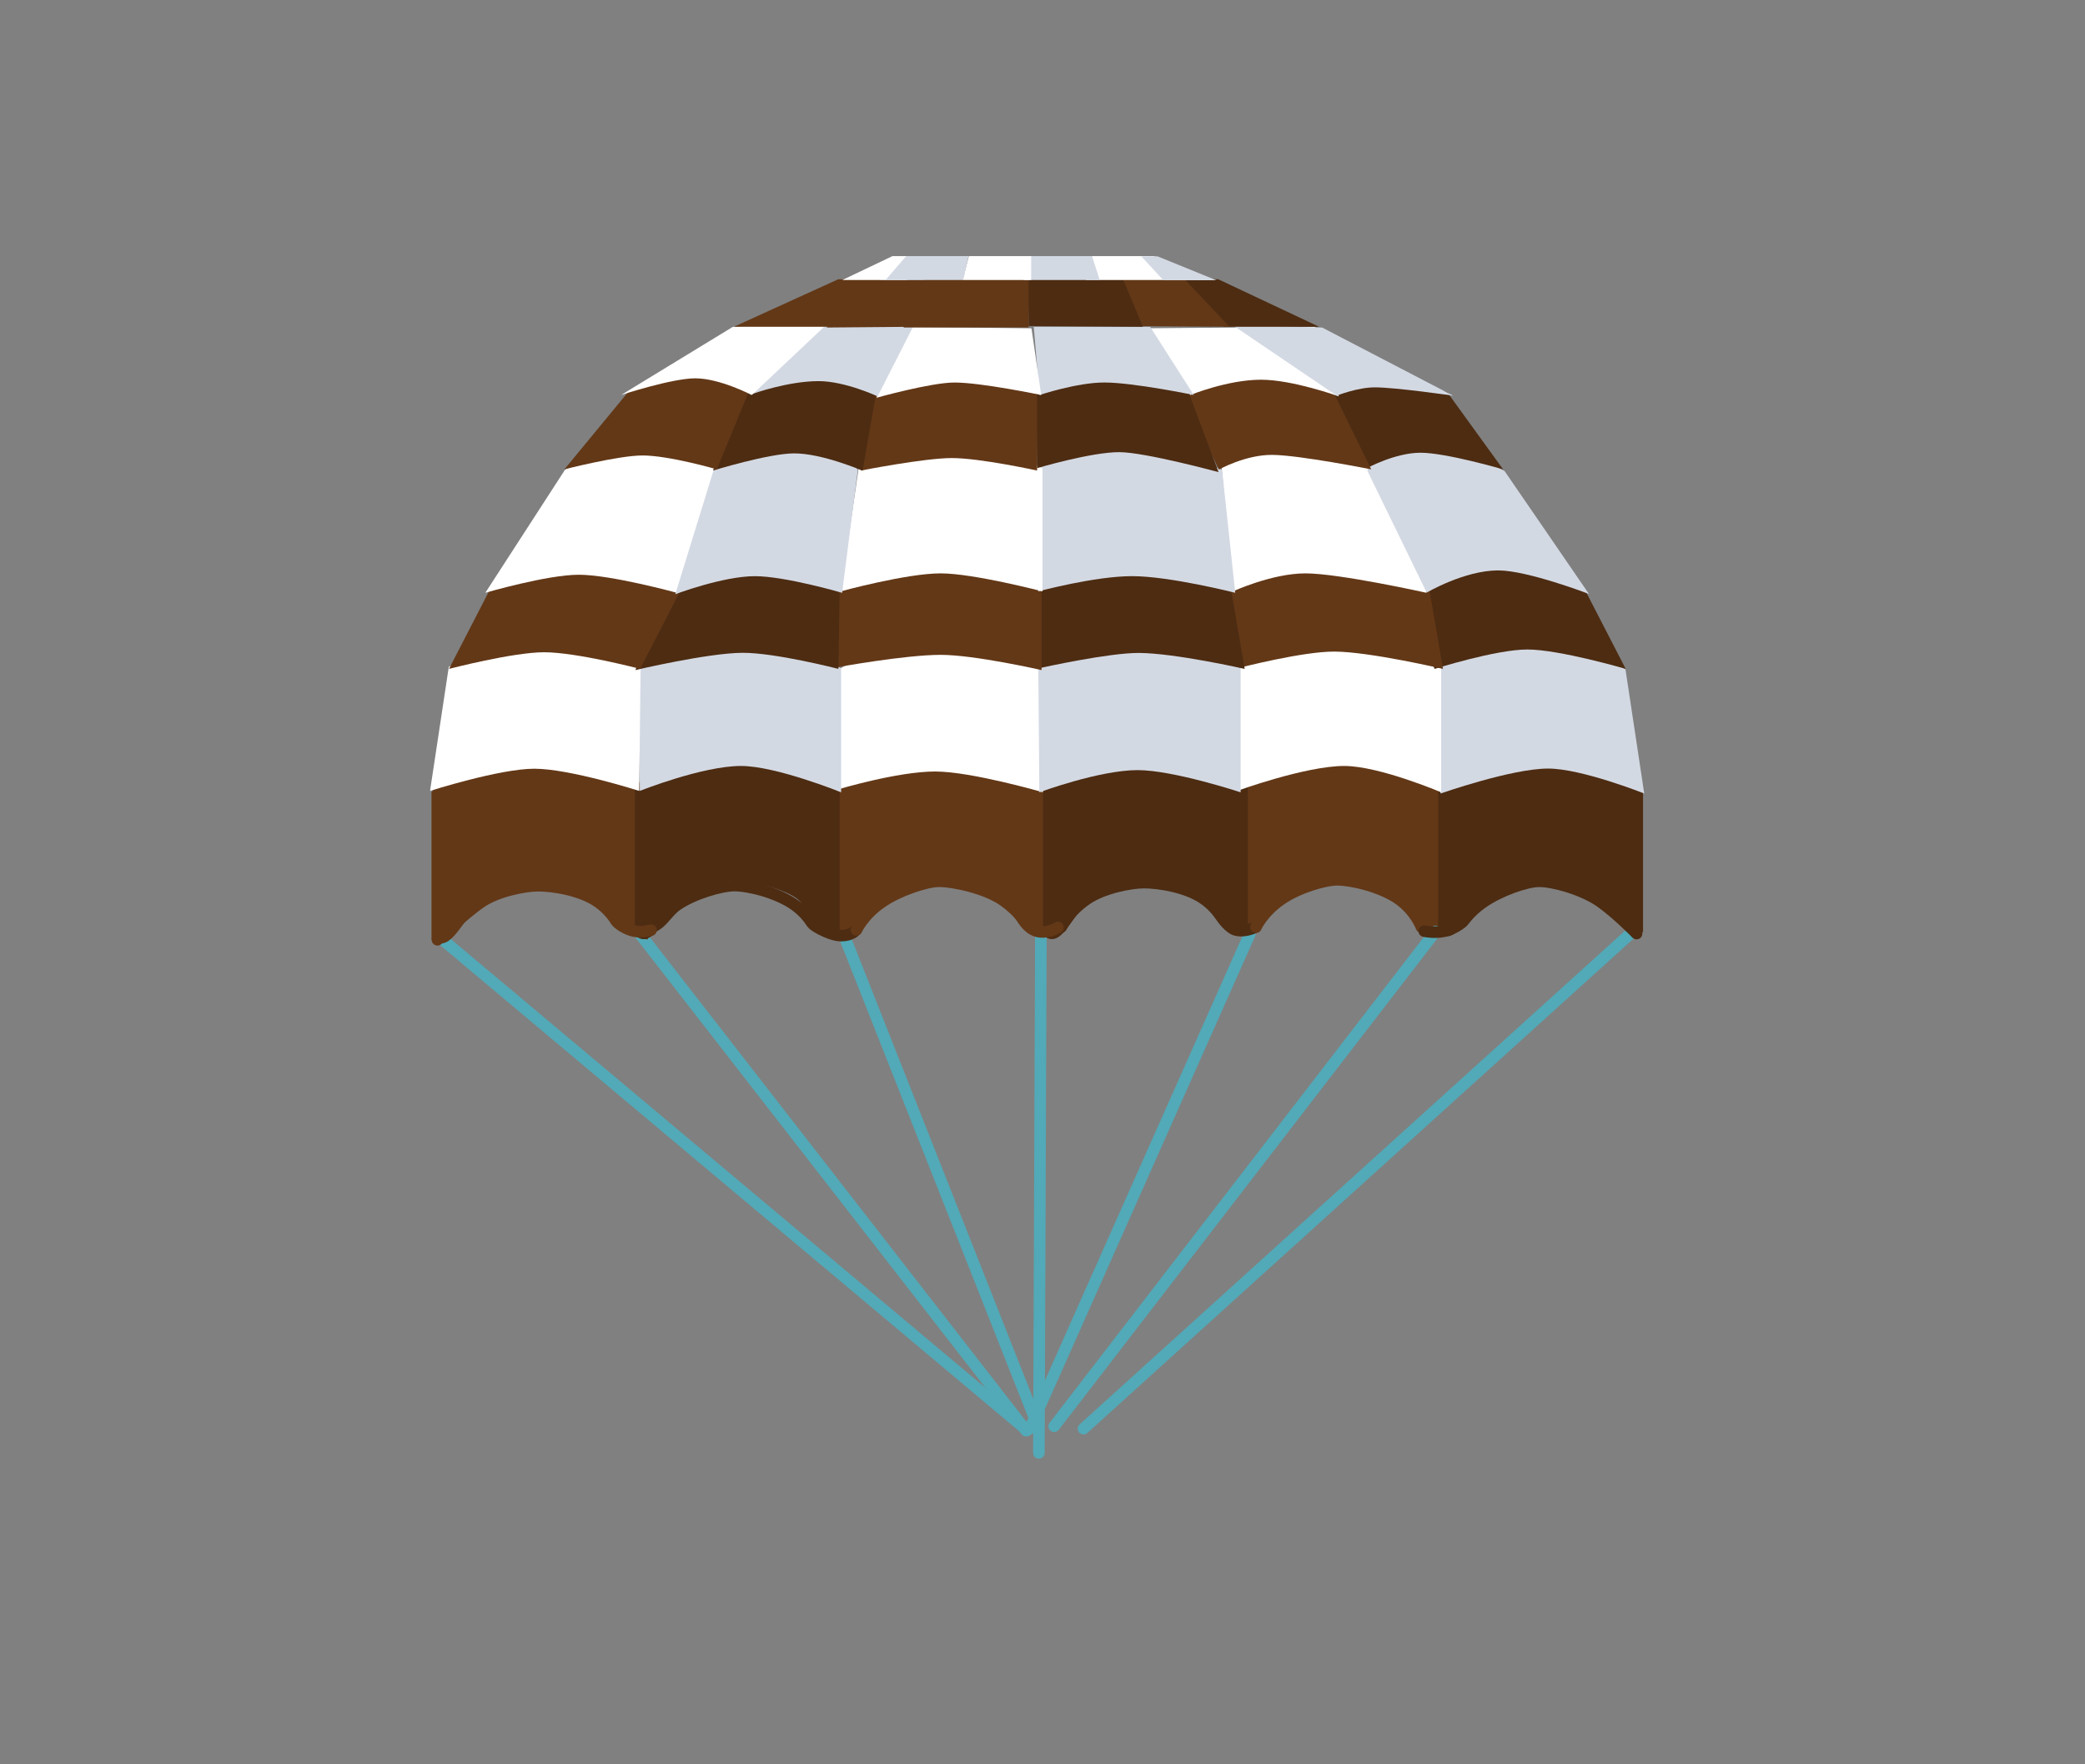 <svg version="1.1" xmlns="http://www.w3.org/2000/svg" xmlns:xlink="http://www.w3.org/1999/xlink" width="89.98" height="76.137" viewBox="0,0,89.98,76.137"><rect x="0" y="0" width="89.98" height="76.137" fill="#808080" stroke="none"/><g transform="translate(-199.761,-62.623)"><g data-paper-data="{&quot;isPaintingLayer&quot;:true}" fill-rule="nonzero" stroke-linejoin="miter" stroke-miterlimit="10" stroke-dasharray="" stroke-dashoffset="0" style="mix-blend-mode: normal"><g><path d="M199.761,138.76v-76.137h89.98v76.137z" fill="none" stroke="none" stroke-width="NaN" stroke-linecap="butt"/><path d="M244.595,125.32c0,0 0.024,-6.249 0.037,-9.722c0.015,-4.011 0.05,-12.966 0.05,-12.966" fill="none" stroke="#52a9b7" stroke-width="0.5" stroke-linecap="round"/><path d="M235.811,102.914v-6.349c0,0 2.832,-2.155 4.367,-2.155c1.576,0 4.97,2.155 4.97,2.155v6.349c0,0 -0.663,-0.088 -1.113,-0.385c-0.492,-0.325 -0.284,-0.842 -0.902,-1.234c-0.702,-0.445 -2.234,-0.746 -2.841,-0.746c-0.554,0 -1.622,0.313 -2.356,0.884c-0.63,0.49 -0.931,1.218 -1.383,1.538c-0.414,0.294 -0.743,-0.057 -0.743,-0.057z" fill="#633817" stroke="none" stroke-width="0" stroke-linecap="butt"/><path d="M253.239,102.79v-6.349c0,0 2.773,-1.676 4.235,-1.676c1.484,0 4.603,1.676 4.603,1.676v6.349c0,0 -0.628,-0.088 -1.053,-0.385c-0.466,-0.325 -0.269,-0.842 -0.853,-1.234c-0.664,-0.445 -2.115,-0.746 -2.69,-0.746c-0.524,0 -1.536,0.313 -2.23,0.884c-0.596,0.49 -0.882,1.218 -1.309,1.538c-0.392,0.294 -0.703,-0.057 -0.703,-0.057z" fill="#633817" stroke="none" stroke-width="0" stroke-linecap="butt"/><path d="M218.698,103.038l25.389,21.31" fill="none" stroke="#52a9b7" stroke-width="0.5" stroke-linecap="round"/><path d="M244.045,124.365l-16.754,-21.55" fill="none" stroke="#52a9b7" stroke-width="0.5" stroke-linecap="round"/><path d="M244.476,123.977c0,0 -1.612,-4.08 -2.66,-6.733c-1.514,-3.834 -5.555,-14.062 -5.555,-14.062" fill="none" stroke="#52a9b7" stroke-width="0.5" stroke-linecap="round"/><path d="M253.698,102.925l-9.488,21.339" fill="none" stroke="#52a9b7" stroke-width="0.5" stroke-linecap="round"/><path d="M245.256,124.171l16.453,-21.352" fill="none" stroke="#52a9b7" stroke-width="0.5" stroke-linecap="round"/><path d="M218.382,103.163v-6.349c0,0 2.777,-3.89 4.259,-3.89c1.618,0 5.077,3.89 5.077,3.89v6.349c0,0 -0.663,-0.088 -1.113,-0.385c-0.492,-0.325 -0.284,-0.842 -0.902,-1.234c-0.702,-0.445 -2.234,-0.746 -2.841,-0.746c-0.554,0 -1.622,0.313 -2.356,0.884c-0.63,0.49 -0.931,1.218 -1.383,1.538c-0.414,0.294 -0.743,-0.057 -0.743,-0.057z" fill="#633817" stroke="none" stroke-width="0" stroke-linecap="butt"/><path d="M235.907,96.694l0.135,-5.233c0,0 2.707,-1.616 4.076,-1.616c1.525,0 4.656,1.616 4.656,1.616v5.353c0,0 -3.093,-0.898 -4.656,-0.898c-1.629,0 -4.211,0.778 -4.211,0.778z" fill="#ffffff" stroke="none" stroke-width="0" stroke-linecap="butt"/><path d="M246.521,124.274l23.609,-21.367" fill="none" stroke="#52a9b7" stroke-width="0.5" stroke-linecap="round"/><path d="M227.159,102.976v-6.349c0,0 2.981,-3.95 4.46,-3.95c1.466,0 4.378,3.95 4.378,3.95v6.349c0,0 -0.628,-0.088 -1.053,-0.385c-0.466,-0.325 -0.269,-0.842 -0.853,-1.234c-0.664,-0.445 -2.115,-0.746 -2.69,-0.746c-0.524,0 -1.536,0.313 -2.23,0.884c-0.596,0.49 -0.882,1.218 -1.309,1.538c-0.392,0.294 -0.703,-0.057 -0.703,-0.057z" fill="#4d2c12" stroke="none" stroke-width="0" stroke-linecap="butt"/><path d="M227.47,102.722c0,0 0.39,0.036 0.775,-0.309c0.204,-0.183 0.451,-0.541 0.728,-0.732c0.72,-0.498 1.925,-0.843 2.482,-0.843c0.618,0 1.854,0.303 2.607,0.842c0.358,0.257 0.599,0.557 0.751,0.793c0.071,0.11 0.684,0.454 1.095,0.513c0.464,0.066 0.725,-0.16 0.725,-0.16" fill="none" stroke="#4d2c12" stroke-width="0.5" stroke-linecap="round"/><path d="M244.774,102.974v-6.349c0,0 1.887,-2.454 3.364,-2.454c1.469,0 5.475,2.454 5.475,2.454v6.349c0,0 -0.628,-0.088 -1.053,-0.385c-0.466,-0.325 -0.269,-0.842 -0.853,-1.234c-0.664,-0.445 -2.115,-0.746 -2.69,-0.746c-0.524,0 -1.536,0.313 -2.23,0.884c-0.596,0.49 -0.882,1.218 -1.309,1.538c-0.392,0.294 -0.703,-0.057 -0.703,-0.057z" fill="#4d2c12" stroke="none" stroke-width="0" stroke-linecap="butt"/><path d="M261.829,102.852v-6.349c0,0 3.503,-2.394 5.042,-2.394c1.392,0 3.797,2.394 3.797,2.394v6.349c0,0 -0.628,-0.088 -1.053,-0.385c-0.466,-0.325 -0.269,-0.842 -0.853,-1.234c-0.664,-0.445 -2.115,-0.746 -2.69,-0.746c-0.524,0 -1.536,0.313 -2.23,0.884c-0.596,0.49 -0.882,1.218 -1.309,1.538c-0.392,0.294 -0.703,-0.057 -0.703,-0.057z" fill="#4d2c12" stroke="none" stroke-width="0" stroke-linecap="butt"/><path d="M245.561,102.629c0,0 0.289,-0.645 1.088,-1.197c0.72,-0.498 1.925,-0.722 2.482,-0.722c0.618,0 1.854,0.181 2.607,0.721c0.335,0.24 0.568,0.519 0.721,0.747c0.067,0.1 0.36,0.502 0.628,0.575c0.421,0.115 0.859,-0.125 0.859,-0.125" fill="none" stroke="#4d2c12" stroke-width="0.5" stroke-linecap="round"/><path d="M261.931,96.866l-0.299,-5.353c0,0 2.391,-2.514 3.803,-2.514c1.344,0 4.476,2.514 4.476,2.514l0.809,5.353c0,0 -2.705,-1.077 -4.148,-1.077c-1.575,0 -4.641,1.077 -4.641,1.077z" data-paper-data="{&quot;index&quot;:null}" fill="#d3d9e3" stroke="none" stroke-width="0" stroke-linecap="butt"/><path d="M253.149,96.754l0.075,-5.293c0,0 2.5,-1.676 3.892,-1.676c1.51,0 4.84,1.676 4.84,1.676v5.353c0,0 -2.674,-1.137 -4.182,-1.137c-1.671,0 -4.626,1.077 -4.626,1.077z" fill="#ffffff" stroke="none" stroke-width="0" stroke-linecap="butt"/><path d="M253.964,102.629c0,0 0.289,-0.645 1.088,-1.197c0.72,-0.498 1.864,-0.843 2.421,-0.843c0.618,0 1.914,0.303 2.667,0.842c0.714,0.512 0.963,1.198 0.963,1.198" fill="none" stroke="#633817" stroke-width="0.5" stroke-linecap="round"/><path d="M244.614,96.814l-0.044,-5.353c0,0 2.661,-1.915 4.047,-1.915c1.513,0 4.685,1.915 4.685,1.915v5.353c0,0 -2.91,-0.958 -4.445,-0.958c-1.651,0 -4.243,0.958 -4.243,0.958z" fill="#d3d9e3" stroke="none" stroke-width="0" stroke-linecap="butt"/><path d="M261.226,102.805c0,0 0.43,0.095 0.86,0.004c0.379,-0.08 0.757,-0.34 0.838,-0.448c0.172,-0.23 0.444,-0.529 0.843,-0.804c0.72,-0.498 1.864,-0.904 2.421,-0.904c0.618,0 1.914,0.363 2.667,0.903c0.714,0.512 1.534,1.353 1.534,1.353" fill="none" stroke="#4d2c12" stroke-width="0.5" stroke-linecap="round"/><path d="M227.372,96.754l-0.044,-5.293c0,0 2.916,-1.377 4.292,-1.377c1.52,0 4.441,1.377 4.441,1.377v5.353c0,0 -2.809,-1.137 -4.321,-1.137c-1.668,0 -4.367,1.077 -4.367,1.077z" fill="#d3d9e3" stroke="none" stroke-width="0" stroke-linecap="butt"/><path d="M218.32,96.754l0.809,-5.353c0,0 2.385,-1.436 3.632,-1.436c1.474,0 4.646,1.436 4.646,1.436l-0.06,5.353c0,0 -2.995,-0.958 -4.527,-0.958c-1.497,0 -4.501,0.958 -4.501,0.958z" fill="#ffffff" stroke="none" stroke-width="0" stroke-linecap="butt"/><path d="M218.64,103.178c0,0 1.067,-1.06 1.866,-1.612c0.72,-0.498 1.925,-0.722 2.482,-0.722c0.618,0 1.854,0.181 2.607,0.721c0.367,0.263 0.611,0.571 0.761,0.81c0.07,0.11 0.429,0.361 0.778,0.429c0.366,0.072 0.721,-0.041 0.721,-0.041" fill="none" stroke="#633817" stroke-width="0.5" stroke-linecap="round"/><g stroke="none" stroke-width="0" stroke-linecap="butt"><path d="M261.672,91.488l-1.452,-3.423c0,0 1.233,-3.256 2.578,-3.239c1.318,0.017 5.41,3.343 5.41,3.343l1.712,3.32c0,0 -2.86,-0.838 -4.245,-0.838c-1.364,0 -4.003,0.838 -4.003,0.838z" data-paper-data="{&quot;index&quot;:null}" fill="#4d2c12"/><path d="M253.268,91.436l-0.726,-3.268c0,0 1.648,-4.489 3.197,-4.489c1.412,0 5.725,4.489 5.725,4.489l0.571,3.32c0,0 -3.148,-0.738 -4.679,-0.747c-1.373,-0.008 -4.087,0.695 -4.087,0.695z" data-paper-data="{&quot;index&quot;:null}" fill="#633817"/><path d="M244.71,91.436c0,0 -1.262,-0.59 -1.267,-0.874c-0.009,-0.578 1.215,-2.393 1.215,-2.393c0,0 2.025,-2.993 3.361,-2.993c1.41,0 4.887,2.993 4.887,2.993l0.571,3.32c0,0 -2.994,-0.68 -4.56,-0.689c-1.31,-0.008 -4.206,0.637 -4.206,0.637z" data-paper-data="{&quot;index&quot;:null}" fill="#4d2c12"/><path d="M235.872,91.42l-0.239,-3.252c0,0 2.925,-3.83 4.486,-3.83c1.458,0 4.592,3.83 4.592,3.83v3.372c0,0 -2.883,-0.658 -4.352,-0.658c-1.552,0 -4.486,0.539 -4.486,0.539z" fill="#633817"/><path d="M227.177,91.54l1.712,-3.32c0,0 2.15,-2.993 3.209,-2.993c1.271,0 3.897,2.993 3.897,2.993l-0.052,3.268c0,0 -2.725,-0.702 -4.144,-0.694c-1.499,0.009 -4.622,0.746 -4.622,0.746z" fill="#4d2c12"/><path d="M219.137,91.488l1.712,-3.32c0,0 4.002,-4.13 5.324,-4.13c1.42,0 2.924,4.13 2.924,4.13l-1.712,3.32c0,0 -2.738,-0.718 -4.145,-0.718c-1.34,0 -4.103,0.718 -4.103,0.718z" fill="#633817"/></g><path d="M236.722,102.753c0,0 0.289,-0.645 1.088,-1.197c0.72,-0.498 1.925,-0.904 2.482,-0.904c0.618,0 2.036,0.303 2.789,0.842c0.327,0.234 0.617,0.505 0.77,0.73c0.094,0.138 0.333,0.551 0.777,0.608c0.412,0.053 0.79,-0.183 0.79,-0.183" fill="none" stroke="#633817" stroke-width="0.5" stroke-linecap="round"/><path d="M252.967,88.144l-0.481,-5.302c0,0 0.211,-1.616 1.278,-1.616c1.456,0 6.659,1.616 6.659,1.616l0.898,5.362c0,0 -3.765,-0.838 -5.222,-0.838c-1.447,0 -3.132,0.778 -3.132,0.778z" fill="#ffffff" stroke="none" stroke-width="0" stroke-linecap="butt"/><path d="M244.567,88.144l-0.002,-5.242c0,0 1.538,-1.736 2.855,-1.736c1.329,0 5.082,1.736 5.082,1.736l0.567,5.302c0,0 -2.832,-0.718 -4.452,-0.718c-1.613,0 -4.05,0.658 -4.05,0.658z" fill="#d3d9e3" stroke="none" stroke-width="0" stroke-linecap="butt"/><path d="M236.038,88.144l0.776,-5.302c0,0 2.601,-1.676 3.903,-1.676c1.343,0 4.034,1.676 4.034,1.676v5.302c0,0 -2.977,-0.778 -4.394,-0.778c-1.484,0 -4.319,0.778 -4.319,0.778z" fill="#ffffff" stroke="none" stroke-width="0" stroke-linecap="butt"/><path d="M220.706,88.204l3.433,-5.302c0,0 2.588,-1.894 3.65,-1.918c1.457,-0.033 4.29,1.738 4.29,1.738l-3.112,5.481c0,0 -2.837,-0.778 -4.23,-0.778c-1.36,0 -4.03,0.778 -4.03,0.778z" fill="#ffffff" stroke="none" stroke-width="0" stroke-linecap="butt"/><path d="M228.904,88.264l1.674,-5.421c0,0 2.974,-1.961 3.855,-1.952c1.125,0.011 2.346,2.012 2.346,2.012l-0.674,5.302c0,0 -2.461,-0.718 -3.767,-0.718c-1.37,0 -3.434,0.778 -3.434,0.778z" fill="#d3d9e3" stroke="none" stroke-width="0" stroke-linecap="butt"/><path d="M261.331,88.195l-2.554,-5.242c0,0 0.122,-2.095 1.152,-2.095c0.933,0 4.765,2.095 4.765,2.095l3.64,5.302c0,0 -2.648,-1.017 -3.916,-1.017c-1.458,0 -3.087,0.958 -3.087,0.958z" data-paper-data="{&quot;index&quot;:null}" fill="#d3d9e3" stroke="none" stroke-width="0" stroke-linecap="butt"/><g stroke="none" stroke-width="0" stroke-linecap="butt"><path d="M258.767,82.818l-1.877,-3.364c0,0 1.083,-0.804 1.965,-0.787c0.896,0.017 3.371,0.891 3.371,0.891l2.403,3.32c0,0 -2.46,-0.718 -3.562,-0.718c-1.091,0 -2.299,0.658 -2.299,0.658z" data-paper-data="{&quot;index&quot;:null}" fill="#4d2c12"/><path d="M252.363,82.886l-1.597,-3.328c0,0 1.564,-1.377 2.639,-1.377c1.107,0 3.908,1.377 3.908,1.377l1.624,3.32c0,0 -3.091,-0.617 -4.276,-0.625c-1.145,-0.009 -2.298,0.633 -2.298,0.633z" data-paper-data="{&quot;index&quot;:null}" fill="#633817"/><path d="M244.517,82.826l-0.041,-3.268c0,0 2.211,-1.377 3.363,-1.377c1.028,0 3.217,1.377 3.217,1.377l1.293,3.439c0,0 -3.149,-0.854 -4.271,-0.862c-1.203,-0.009 -3.56,0.69 -3.56,0.69z" data-paper-data="{&quot;index&quot;:null}" fill="#4d2c12"/><path d="M236.917,82.929l0.359,-3.372c0,0 2.711,-1.197 3.979,-1.197c1.129,0 3.262,1.197 3.262,1.197v3.372c0,0 -2.455,-0.539 -3.681,-0.539c-1.186,0 -3.92,0.539 -3.92,0.539z" fill="#633817"/><path d="M230.531,82.929l1.366,-3.32c0,0 2.043,-1.436 2.895,-1.436c1.01,0 2.774,1.436 2.774,1.436l-0.58,3.328c0,0 -1.751,-0.758 -2.971,-0.749c-1.097,0.008 -3.483,0.741 -3.483,0.741z" fill="#4d2c12"/><path d="M224.117,82.877l2.738,-3.32c0,0 3.054,-1.676 3.926,-1.676c0.92,0 1.281,1.676 1.281,1.676l-1.366,3.32c0,0 -2.06,-0.599 -3.207,-0.599c-1.035,0 -3.373,0.599 -3.373,0.599z" fill="#633817"/></g><path d="M251.137,79.668l-1.929,-2.879l7.3,-0.06l1.029,2.998c0,0 -1.985,-0.718 -3.355,-0.718c-1.438,0 -3.046,0.658 -3.046,0.658z" fill="#ffffff" stroke="none" stroke-width="0" stroke-linecap="butt"/><path d="M244.627,79.668l-0.253,-2.939h5.026l1.88,2.939c0,0 -2.61,-0.539 -3.86,-0.539c-1.183,0 -2.792,0.539 -2.792,0.539z" fill="#d3d9e3" stroke="none" stroke-width="0" stroke-linecap="butt"/><path d="M237.587,79.788l1.124,-3.058l5.564,0.06l0.419,2.879c0,0 -2.586,-0.539 -3.738,-0.539c-1.021,0 -3.369,0.658 -3.369,0.658z" fill="#ffffff" stroke="none" stroke-width="0" stroke-linecap="butt"/><path d="M226.567,79.668l4.818,-2.939l5.479,-0.419l-4.668,3.357c0,0 -1.37,-0.718 -2.432,-0.718c-1.01,0 -3.196,0.718 -3.196,0.718z" fill="#ffffff" stroke="none" stroke-width="0" stroke-linecap="butt"/><path d="M232.271,79.608l3.242,-3.058l3.649,0.18l-1.526,2.998c0,0 -1.402,-0.658 -2.546,-0.658c-1.318,0 -2.819,0.539 -2.819,0.539z" fill="#d3d9e3" stroke="none" stroke-width="0" stroke-linecap="butt"/><path d="M257.446,79.697l-4.513,-3.058l3.89,0.12l5.649,2.939c0,0 -2.47,-0.359 -3.382,-0.359c-0.753,0 -1.644,0.359 -1.644,0.359z" data-paper-data="{&quot;index&quot;:null}" fill="#d3d9e3" stroke="none" stroke-width="0" stroke-linecap="butt"/><g stroke="none" stroke-width="0" stroke-linecap="butt"><path d="M252.589,76.725l-1.916,-2.113l1.667,0.064l4.351,2.049z" data-paper-data="{&quot;index&quot;:null}" fill="#4d2c12"/><path d="M248.461,76.693l-0.361,-2.017h2.786l1.936,2.049z" data-paper-data="{&quot;index&quot;:null}" fill="#633817"/><path d="M244.152,76.693l-0.026,-2.017h4.103l0.854,2.049z" data-paper-data="{&quot;index&quot;:null}" fill="#4d2c12"/><path d="M238.754,76.757l0.882,-2.081h4.516v2.081z" fill="#633817"/><path d="M235.43,76.757l1.733,-2.049h2.653l-0.596,2.017z" fill="#633817"/><path d="M231.431,76.725l4.5,-2.049h1.855l-2.252,2.049z" fill="#633817"/></g><g stroke="none" stroke-width="0" stroke-linecap="butt"><path d="M246.62,74.707l0.263,-1.033h2.69l0.84,1.033z" fill="#ffffff"/><path d="M243.935,74.707l0.263,-1.033h2.69l0.334,1.033z" fill="#d3d9e3"/><path d="M241.308,74.707l0.263,-1.033h2.69v1.033z" fill="#ffffff"/><path d="M236.112,74.707l2.166,-1.033h0.633v1.033z" fill="#ffffff"/><path d="M237.976,74.707l0.893,-1.033h2.69l-0.229,1.033z" fill="#d3d9e3"/><path d="M249.967,74.717l-0.953,-1.033h0.699l2.54,1.033z" data-paper-data="{&quot;index&quot;:null}" fill="#d3d9e3"/></g></g></g></g></svg>
